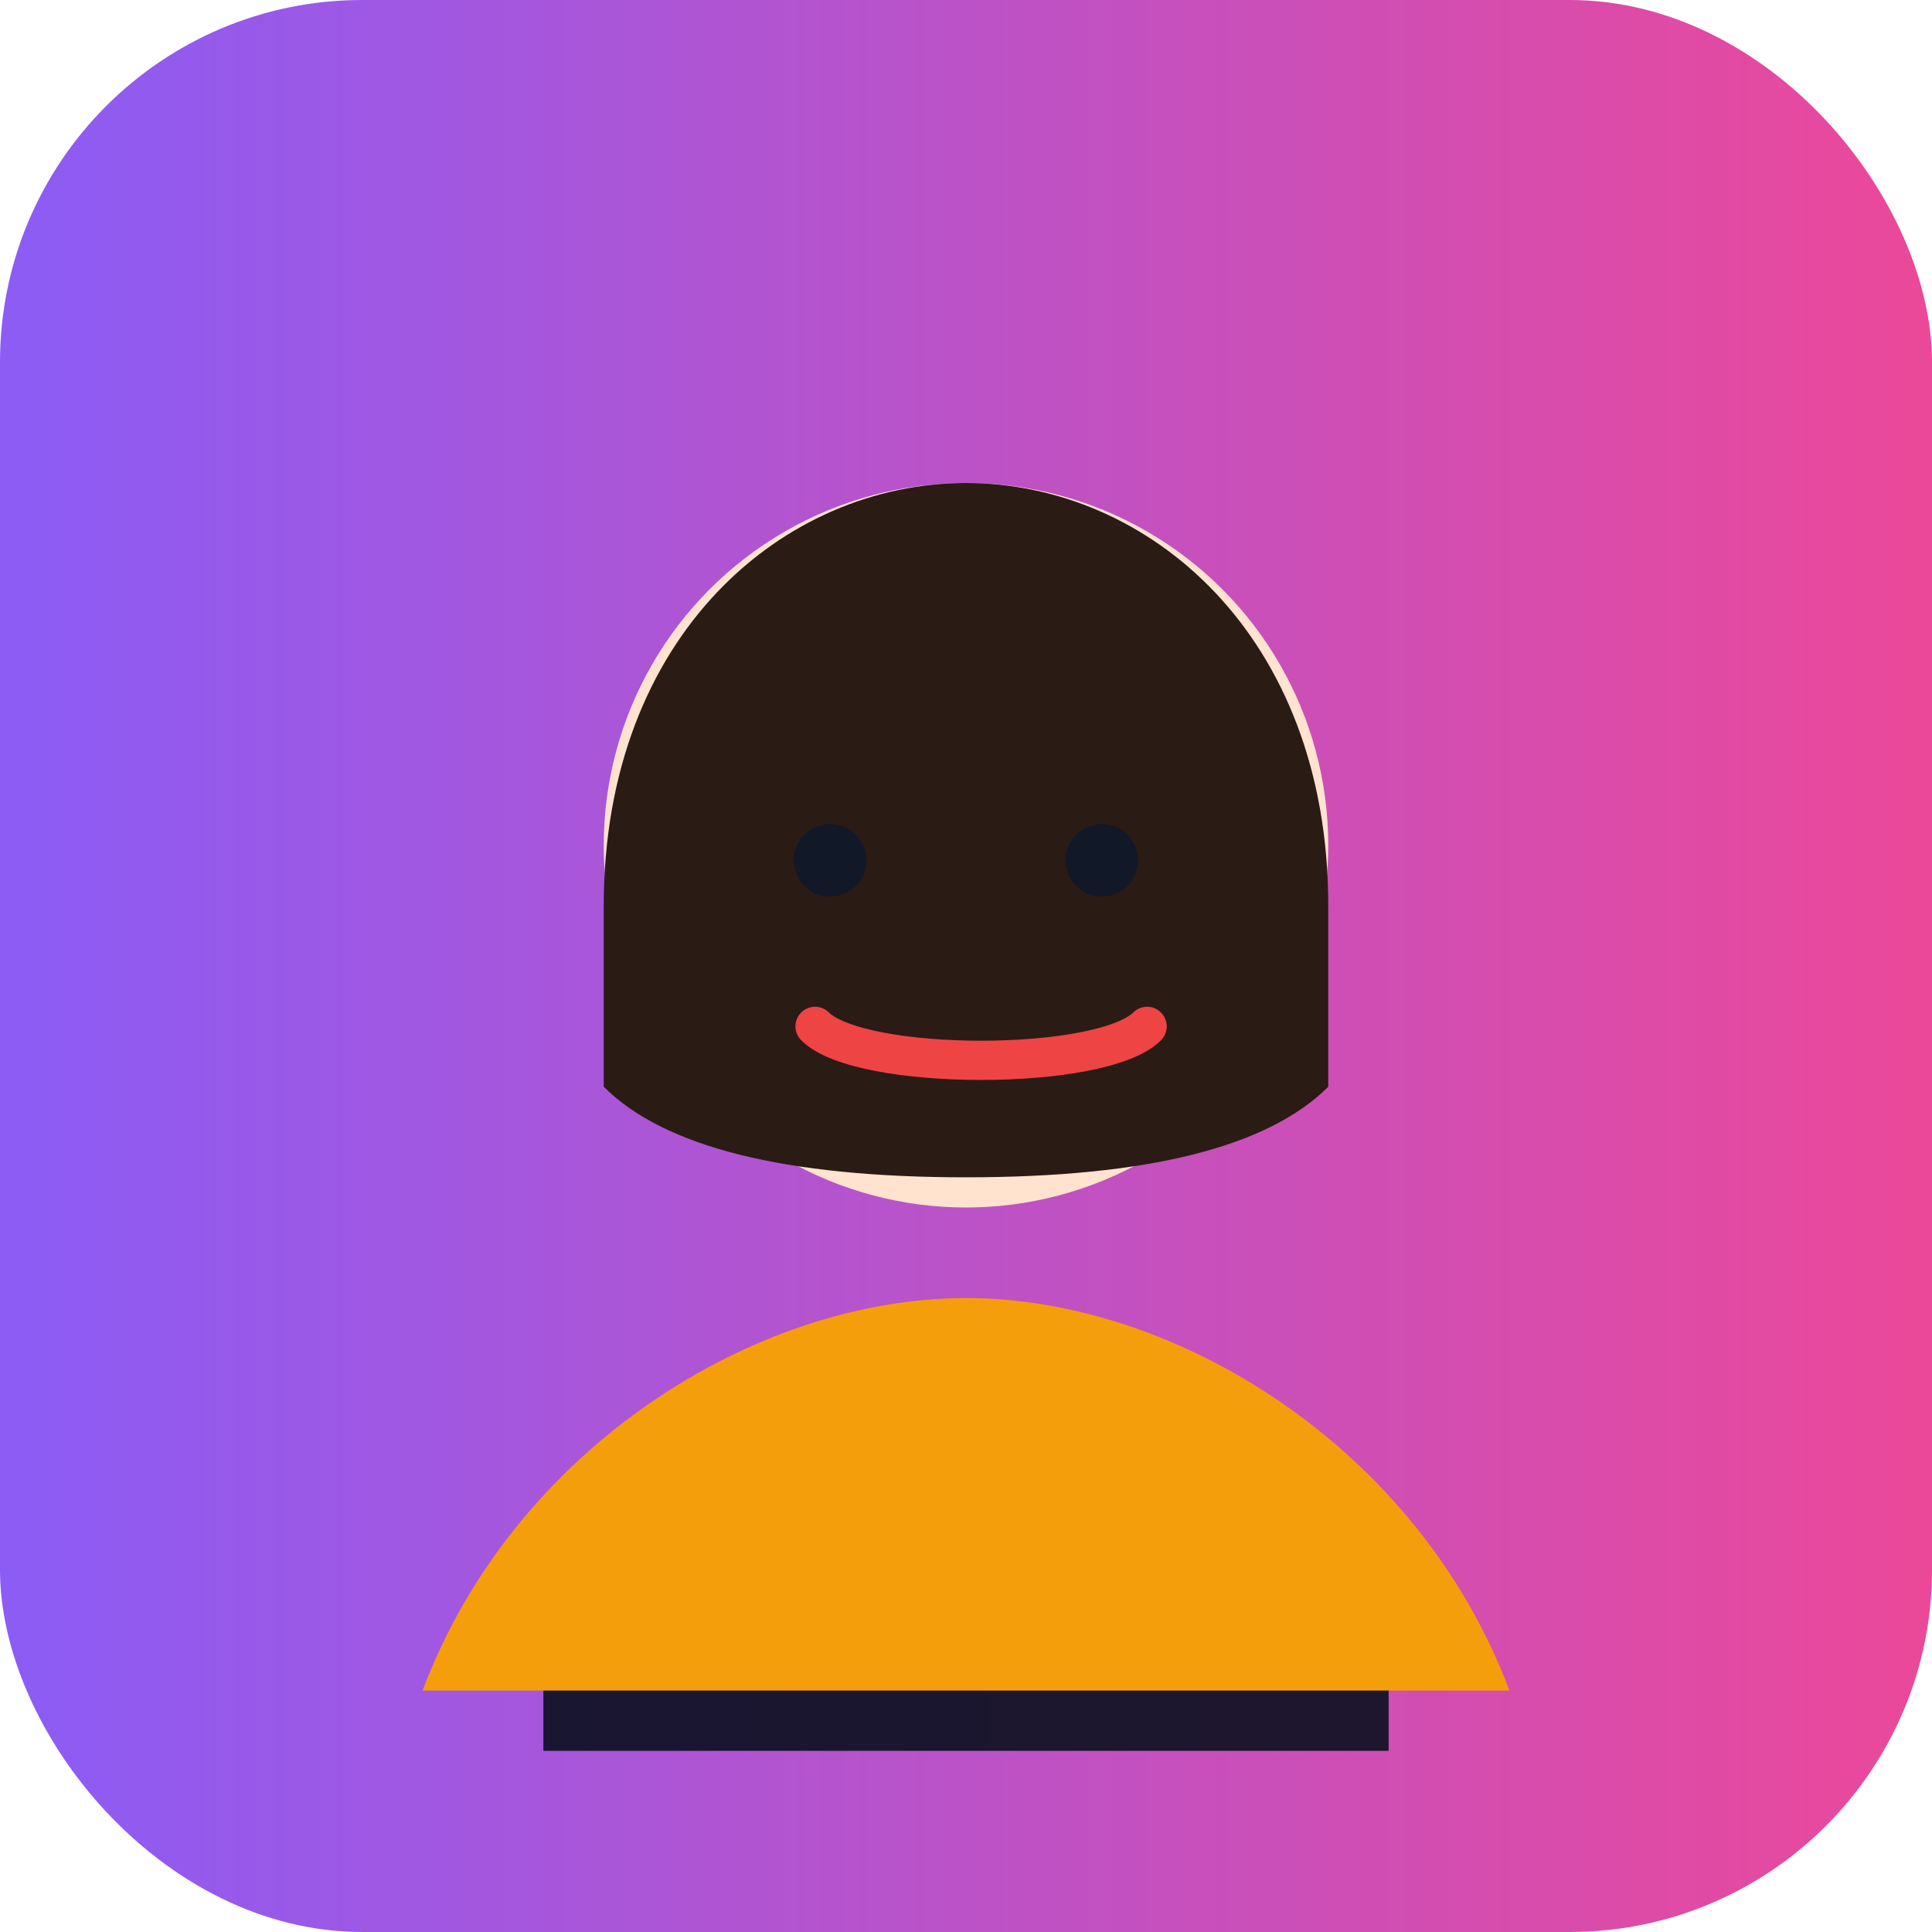 <svg xmlns="http://www.w3.org/2000/svg" viewBox="0 0 64 64">
  <defs>
    <linearGradient id="bg3" x1="0" x2="1">
      <stop offset="0%" stop-color="#8b5cf6"/>
      <stop offset="100%" stop-color="#ec4899"/>
    </linearGradient>
  </defs>
  <rect width="64" height="64" rx="12" fill="url(#bg3)"/>
  <!-- shoulders -->
  <path d="M18 52c5-8 23-8 28 0v6H18z" fill="#0b1020" opacity=".9"/>
  <!-- face (light) -->
  <circle cx="32" cy="28" r="12" fill="#ffe3cf"/>
  <!-- hair (long) -->
  <path d="M20 30c0-9 6-14 12-14s12 5 12 14v6c-2 2-6 3-12 3s-10-1-12-3z" fill="#2a1b15"/>
  <!-- eyes -->
  <circle cx="27.5" cy="28.5" r="1.2" fill="#111827"/>
  <circle cx="36.5" cy="28.5" r="1.2" fill="#111827"/>
  <!-- smile -->
  <path d="M27 34c1.5 1.5 9.5 1.5 11 0" stroke="#ef4444" stroke-width="1.3" fill="none" stroke-linecap="round"/>
  <!-- shirt -->
  <path d="M14 56c3-8 11-13 18-13s15 5 18 13H14z" fill="#f59e0b"/>
</svg>
